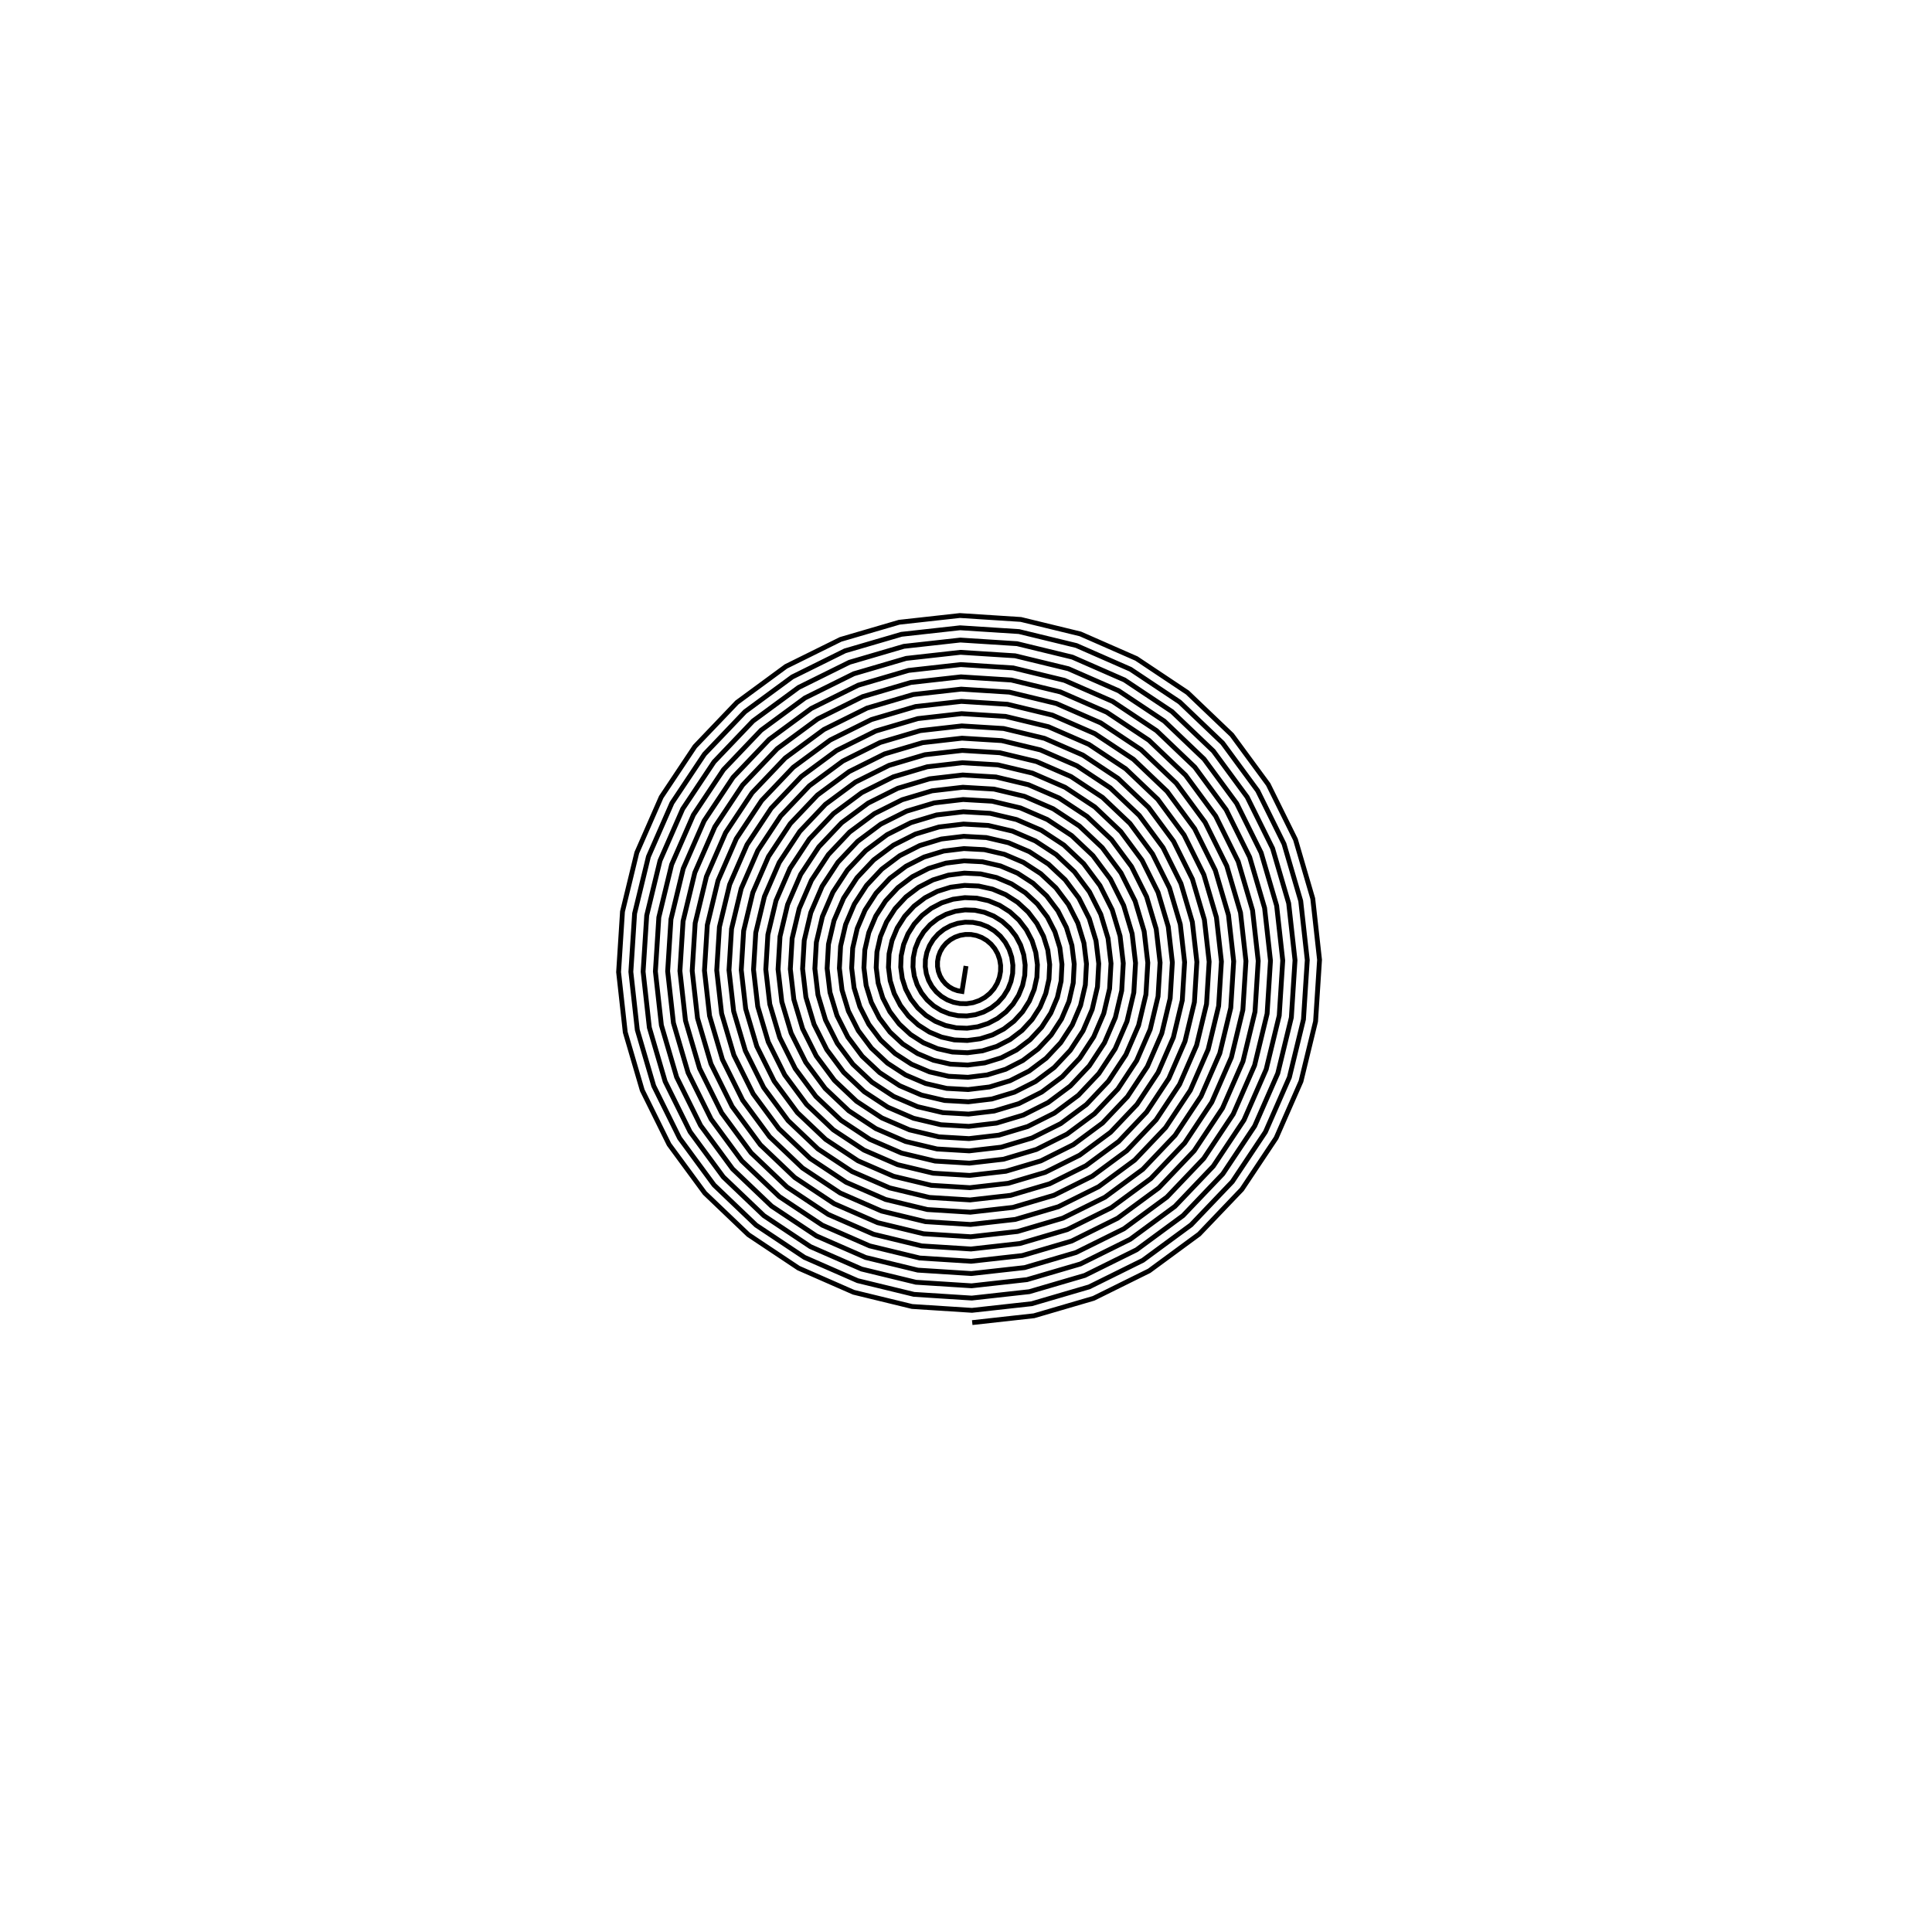 <svg viewBox="0 0 400 400" xmlns="http://www.w3.org/2000/svg"><polyline points="200.0,200.0 199.166,205.268 198.241,205.11 197.346,204.788 196.51,204.309 195.762,203.684 195.126,202.929 194.626,202.063 194.28,201.112 194.103,200.103 194.105,199.066 194.29,198.034 194.656,197.038 195.197,196.111 195.899,195.283 196.744,194.582 197.709,194.033 198.767,193.656 199.886,193.468 201.033,193.478 202.173,193.69 203.27,194.101 204.289,194.704 205.197,195.483 205.963,196.417 206.56,197.482 206.967,198.646 207.167,199.875 207.149,201.132 206.911,202.38 206.454,203.578 205.79,204.689 204.934,205.676 203.91,206.507 202.746,207.153 201.475,207.59 200.136,207.802 198.768,207.777 197.414,207.511 196.114,207.01 194.912,206.283 193.845,205.351 192.949,204.237 192.254,202.973 191.786,201.597 191.563,200.147 191.596,198.669 191.888,197.207 192.435,195.807 193.223,194.512 194.233,193.366 195.436,192.404 196.799,191.661 198.282,191.163 199.842,190.928 201.43,190.969 203,191.288 204.501,191.879 205.887,192.73 207.114,193.816 208.14,195.109 208.931,196.572 209.46,198.161 209.706,199.831 209.658,201.53 209.312,203.207 208.676,204.809 207.764,206.287 206.6,207.593 205.218,208.684 203.656,209.524 201.96,210.084 200.181,210.341 198.371,210.285 196.587,209.913 194.883,209.231 193.313,208.257 191.928,207.017 190.771,205.545 189.883,203.884 189.293,202.081 189.024,200.192 189.088,198.272 189.487,196.38 190.213,194.575 191.249,192.914 192.566,191.449 194.128,190.227 195.889,189.29 197.798,188.67 199.797,188.389 201.828,188.46 203.827,188.886 205.733,189.658 207.486,190.756 209.031,192.15 210.317,193.801 211.303,195.661 211.954,197.676 212.246,199.786 212.167,201.927 211.714,204.033 210.897,206.041 209.738,207.885 208.267,209.51 206.526,210.861 204.566,211.896 202.445,212.577 200.225,212.881 197.974,212.794 195.76,212.314 193.652,211.453 191.715,210.231 190.011,208.683 188.594,206.853 187.512,204.794 186.8,202.566 186.484,200.236 186.579,197.874 187.085,195.553 187.992,193.344 189.275,191.315 190.9,189.532 192.82,188.05 194.979,186.919 197.313,186.176 199.753,185.849 202.225,185.952 204.654,186.485 206.964,187.436 209.084,188.782 210.948,190.483 212.494,192.493 213.674,194.751 214.447,197.192 214.786,199.742 214.676,202.324 214.116,204.86 213.119,207.272 211.712,209.484 209.933,211.427 207.834,213.039 205.477,214.267 202.929,215.07 200.269,215.421 197.576,215.303 194.933,214.716 192.42,213.674 190.116,212.205 188.094,210.35 186.417,208.161 185.14,205.704 184.306,203.051 183.945,200.28 184.07,197.477 184.683,194.726 185.77,192.112 187.301,189.717 189.234,187.615 191.512,185.873 194.068,184.548 196.828,183.683 199.709,183.31 202.622,183.443 205.481,184.083 208.196,185.215 210.683,186.808 212.865,188.817 214.672,191.184 216.045,193.841 216.94,196.707 217.325,199.698 217.184,202.722 216.517,205.687 215.34,208.503 213.686,211.082 211.6,213.344 209.143,215.216 206.387,216.638 203.414,217.564 200.313,217.96 197.179,217.811 194.106,217.118 191.189,215.896 188.518,214.179 186.177,212.016 184.24,209.47 182.769,206.614 181.813,203.535 181.405,200.325 181.561,197.08 182.282,193.899 183.549,190.881 185.327,188.118 187.567,185.698 190.203,183.696 193.158,182.176 196.344,181.19 199.664,180.77 203.02,180.934 206.308,181.681 209.427,182.993 212.281,184.834 214.782,187.151 216.849,189.876 218.417,192.931 219.434,196.222 219.865,199.653 219.693,203.119 218.919,206.514 217.562,209.735 215.66,212.681 213.266,215.261 210.451,217.393 207.297,219.009 203.899,220.057 200.358,220.5 196.782,220.32 193.279,219.519 189.957,218.117 186.919,216.153 184.26,213.683 182.063,210.778 180.398,207.525 179.32,204.02 178.865,200.369 179.053,196.682 179.88,193.072 181.327,189.65 183.353,186.52 185.901,183.781 188.895,181.518 192.248,179.805 195.859,178.696 199.62,178.23 203.417,178.425 207.135,179.28 210.658,180.772 213.88,182.86 216.698,185.484 219.026,188.568 220.788,192.02 221.927,195.738 222.405,199.609 222.202,203.516 221.321,207.341 219.784,210.966 217.634,214.279 214.932,217.178 211.759,219.57 208.207,221.381 204.383,222.55 200.402,223.039 196.384,222.829 192.452,221.921 188.726,220.339 185.321,218.127 182.343,215.349 179.885,212.086 178.026,208.435 176.826,204.505 176.326,200.413 176.544,196.285 177.479,192.245 179.106,188.418 181.379,184.921 184.234,181.864 187.587,179.341 191.338,177.434 195.374,176.203 199.576,175.691 203.814,175.917 207.961,176.878 211.89,178.55 215.478,180.886 218.615,183.818 221.203,187.26 223.159,191.11 224.42,195.253 224.944,199.565 224.71,203.914 223.722,208.168 222.005,212.198 219.608,215.878 216.599,219.095 213.067,221.747 209.118,223.752 204.868,225.044 200.446,225.579 195.987,225.338 191.625,224.323 187.495,222.56 183.723,220.101 180.426,217.015 177.708,213.394 175.655,209.345 174.333,204.989 173.786,200.458 174.035,195.888 175.077,191.418 176.884,187.187 179.406,183.323 182.568,179.947 186.279,177.164 190.427,175.062 194.89,173.71 199.531,173.151 204.212,173.408 208.788,174.477 213.121,176.329 217.077,178.912 220.532,182.151 223.38,185.952 225.53,190.2 226.914,194.769 227.484,199.52 227.219,204.311 226.124,208.995 224.227,213.429 221.581,217.476 218.265,221.012 214.375,223.925 210.028,226.123 205.353,227.537 200.491,228.119 195.59,227.846 190.798,226.724 186.263,224.782 182.124,222.075 178.509,218.682 175.531,214.702 173.284,210.255 171.84,205.474 171.246,200.502 171.526,195.49 172.675,190.591 174.663,185.955 177.432,181.724 180.902,178.03 184.971,174.987 189.517,172.691 194.405,171.216 199.487,170.612 204.609,170.899 209.615,172.075 214.353,174.107 218.675,176.938 222.449,180.485 225.558,184.643 227.902,189.29 229.407,194.284 230.023,199.476 229.728,204.708 228.525,209.822 226.448,214.66 223.555,219.075 219.932,222.929 215.684,226.102 210.938,228.495 205.837,230.03 200.535,230.658 195.192,230.355 189.971,229.126 185.032,227.004 180.526,224.049 176.592,220.348 173.354,216.011 170.913,211.166 169.346,205.958 168.707,200.546 169.018,195.093 170.274,189.764 172.441,184.724 175.458,180.126 179.235,176.113 183.662,172.81 188.607,170.32 193.92,168.723 199.443,168.072 205.006,168.391 210.442,169.673 215.584,171.886 220.274,174.964 224.366,178.819 227.735,183.335 230.273,188.379 231.9,193.799 232.563,199.432 232.237,205.106 230.927,210.649 228.67,215.892 225.529,220.673 221.598,224.846 216.992,228.279 211.848,230.866 206.322,232.524 200.579,233.198 194.795,232.864 189.144,231.527 183.8,229.225 178.927,226.023 174.675,222.015 171.177,217.319 168.541,212.076 166.853,206.443 166.167,200.591 166.509,194.696 167.872,188.938 170.22,183.492 173.484,178.527 177.569,174.196 182.354,170.632 187.697,167.948 193.436,166.23 199.398,165.532 205.404,165.882 211.269,167.272 216.815,169.664 221.872,172.99 226.283,177.152 229.912,182.027 232.644,187.469 234.394,193.315 235.103,199.387 234.745,205.503 233.329,211.476 230.891,217.123 227.503,222.272 223.264,226.763 218.3,230.456 212.759,233.237 206.807,235.017 200.624,235.738 194.398,235.373 188.317,233.929 182.569,231.447 177.329,227.997 172.758,223.681 168.999,218.627 166.17,212.986 164.36,206.928 163.628,200.635 164,194.298 165.471,188.111 167.998,182.261 171.51,176.929 175.902,172.279 181.046,168.455 186.786,165.577 192.951,163.736 199.354,162.993 205.801,163.373 212.096,164.87 218.047,167.443 223.471,171.016 228.2,175.486 232.089,180.719 235.016,186.559 236.887,192.83 237.642,199.343 237.254,205.9 235.73,212.303 233.113,218.355 229.477,223.87 224.931,228.68 219.608,232.633 213.669,235.608 207.291,237.51 200.668,238.277 194,237.881 187.49,236.331 181.337,233.668 175.73,229.971 170.841,225.347 166.822,219.935 163.799,213.896 161.866,207.412 161.088,200.679 161.492,193.901 163.069,187.284 165.776,181.03 169.536,175.331 174.236,170.362 179.738,166.278 185.876,163.206 192.466,161.243 199.31,160.453 206.198,160.864 212.923,162.469 219.278,165.221 225.069,169.042 230.117,173.819 234.266,179.411 237.387,185.648 239.38,192.345 240.182,199.299 239.763,206.298 238.132,213.13 235.334,219.586 231.451,225.469 226.597,230.596 220.916,234.811 214.579,237.98 207.776,240.004 200.712,240.817 193.603,240.39 186.663,238.732 180.106,235.89 174.132,231.945 168.924,227.014 164.645,221.243 161.427,214.807 159.373,207.897 158.548,200.724 158.983,193.504 160.667,186.457 163.555,179.798 167.562,173.732 172.57,168.445 178.43,164.101 184.966,160.835 191.982,158.75 199.265,157.913 206.596,158.356 213.75,160.067 220.51,163 226.668,167.068 232.034,172.153 236.444,178.102 239.758,184.738 241.874,191.861 242.721,199.254 242.272,206.695 240.533,213.957 237.556,220.818 233.425,227.067 228.263,232.513 222.225,236.988 215.489,240.351 208.261,242.497 200.757,243.356 193.206,242.899 185.836,241.134 178.875,238.111 172.533,233.919 167.007,228.68 162.468,222.552 159.056,215.717 156.88,208.382 156.009,200.768 156.474,193.106 158.266,185.63 161.333,178.567 165.588,172.134 170.903,166.528 177.121,161.924 184.056,158.463 191.497,156.256 199.221,155.374 206.993,155.847 214.577,157.665 221.741,160.778 228.266,165.094 233.951,170.487 238.621,176.794 242.13,183.828 244.367,191.376 245.261,199.21 244.78,207.093 242.935,214.784 239.777,222.049 235.399,228.666 229.93,234.43 223.533,239.165 216.4,242.722 208.745,244.99 200.801,245.896 192.808,245.407 185.01,243.536 177.643,240.333 170.935,235.893 165.09,230.346 160.291,223.86 156.685,216.627 154.386,208.866 153.469,200.812 153.965,192.709 155.864,184.803 159.112,177.335 163.614,170.535 169.237,164.611 175.813,159.746 183.145,156.092 191.012,153.763 199.177,152.834 207.391,153.338 215.404,155.264 222.973,158.556 229.865,163.12 235.868,168.82 240.798,175.486 244.501,182.918 246.86,190.891 247.801,199.166 247.289,207.49 245.337,215.611 241.999,223.28 237.373,230.264 231.596,236.347 224.841,241.342 217.31,245.094 209.23,247.484 200.845,248.436 192.411,247.916 184.183,245.937 176.412,242.554 169.336,237.867 163.173,232.013 158.113,225.168 154.314,217.537 151.893,209.351 150.93,200.857 151.457,192.311 153.462,183.976 156.89,176.104 161.64,168.937 167.571,162.694 174.505,157.569 182.235,153.721 190.528,151.27 199.132,150.295 207.788,150.829 216.231,152.862 224.204,156.335 231.463,161.146 237.785,167.154 242.975,174.178 246.872,182.007 249.354,190.407 250.34,199.121 249.798,207.887 247.738,216.438 244.22,224.512 239.347,231.863 233.263,238.264 226.149,243.519 218.22,247.465 209.715,249.977 200.89,250.975 192.013,250.425 183.356,248.339 175.18,244.776 167.738,239.841 161.256,233.679 155.936,226.476 151.942,218.448 149.4,209.836 148.39,200.901 148.948,191.914 151.061,183.149 154.669,174.873 159.666,167.338 165.904,160.777 173.197,155.392 181.325,151.349 190.043,148.776 199.088,147.755 208.185,148.321 217.058,150.46 225.435,154.113 233.061,159.173 239.702,165.488 245.152,172.87 249.243,181.097 251.847,189.922 252.88,199.077 252.306,208.285 250.14,217.265 246.442,225.743 241.321,233.461 234.929,240.181 227.457,245.697 219.13,249.836 210.199,252.47 200.934,253.515 191.616,252.934 182.529,250.74 173.949,246.997 166.139,241.814 159.339,235.346 153.759,227.784 149.571,219.358 146.906,210.32 145.85,200.945 146.439,191.517 148.659,182.322 152.447,173.641 157.692,165.74 164.238,158.86 171.889,153.215 180.415,148.978 189.558,146.283 199.044,145.215 208.583,145.812 217.885,148.059 226.667,151.892 234.66,157.199 241.619,163.821 247.33,171.562 251.615,180.187 254.34,189.437 255.42,199.033 254.815,208.682 252.542,218.092 248.664,226.975 243.295,235.06 236.595,242.098 228.766,247.874 220.041,252.208 210.684,254.964 200.978,256.054 191.219,255.442 181.702,253.142 172.718,249.219 164.541,243.788 157.423,237.012 151.582,229.093 147.2,220.268 144.413,210.805 143.311,200.99 143.93,191.119 146.258,181.495 150.226,172.41 155.718,164.141 162.571,156.943 170.58,151.038 179.504,146.607 189.074,143.79 198.999,142.676 208.98,143.303 218.712,145.657 227.898,149.67 236.258,155.225 243.536,162.155 249.507,170.253 253.986,179.277 256.834,188.953 257.959,198.988 257.324,209.079 254.943,218.918 250.885,228.206 245.269,236.658 238.262,244.015 230.074,250.051 220.951,254.579 211.169,257.457 201.023,258.594 190.821,257.951 180.875,255.544 171.486,251.44 162.942,245.762 155.506,238.678 149.405,230.401 144.828,221.178 141.92,211.29 140.771,201.034 141.422,190.722 143.856,180.668 148.004,171.178 153.744,162.543 160.905,155.026 169.272,148.86 178.594,144.236 188.589,141.296 198.955,140.136 209.377,140.795 219.539,143.256 229.13,147.449 237.857,153.251 245.453,160.488 251.684,168.945 256.357,178.366 259.327,188.468 260.499,198.944 259.833,209.477 257.345,219.745 253.107,229.437 247.243,238.256 239.928,245.932 231.382,252.228 221.861,256.95 211.653,259.95 201.067,261.134 190.424,260.46 180.048,257.945 170.255,253.662 161.344,247.736 153.589,240.345 147.227,231.709 142.457,222.089 139.426,211.774 138.231,201.078 138.913,190.325 141.454,179.841 145.783,169.947 151.77,160.944 159.239,153.109 167.964,146.683 177.684,141.864 188.105,138.803 198.911,137.597 209.775,138.286 220.366,140.854 230.361,145.227 239.455,151.277 247.37,158.822 253.861,167.637 258.729,177.456 261.82,187.983 263.038,198.9 262.341,209.874 259.746,220.572 255.328,230.669 249.217,239.855 241.595,247.849 232.69,254.406 222.771,259.321 212.138,262.444 201.111,263.673 190.027,262.969 179.221,260.347 169.023,255.883 159.745,249.71 151.672,242.011 145.05,233.017 140.086,222.999 136.933,212.259 135.692,201.123 136.404,189.927 139.053,179.014 143.561,168.715 149.796,159.346 157.572,151.192 166.656,144.506 176.774,139.493 187.62,136.31 198.866,135.057 210.172,135.777 221.193,138.452 231.592,143.006 241.054,149.303 249.287,157.156 256.038,166.329 261.1,176.546 264.314,187.499 265.578,198.855 264.85,210.271 262.148,221.399 257.55,231.9 251.191,241.453 243.261,249.766 233.998,256.583 223.682,261.693 212.622,264.937 201.156,266.213 189.629,265.477 178.394,262.748 167.792,258.105 158.147,251.684 149.755,243.678 142.873,234.325 137.714,223.909 134.44,212.744 133.152,201.167 133.896,189.53 136.651,178.187 141.34,167.484 147.822,157.747 155.906,149.275 165.348,142.329 175.863,137.122 187.135,133.816 198.822,132.517 210.569,133.268 222.019,136.051 232.824,140.784 242.652,147.329 251.204,155.489 258.216,165.021 263.471,175.636 266.807,187.014 268.118,198.811 267.359,210.669 264.55,222.226 259.771,233.132 253.165,243.052 244.927,251.683 235.307,258.76 224.592,264.064 213.107,267.43 201.2,268.752 189.232,267.986 177.567,265.15 166.56,260.327 156.548,253.658 147.838,245.344 140.696,235.634 135.343,224.819 131.946,213.228 130.613,201.211 131.387,189.133 134.25,177.36 139.118,166.253 145.848,156.149 154.239,147.358 164.039,140.151 174.953,134.75 186.651,131.323 198.778,129.978 210.967,130.76 222.846,133.649 234.055,138.563 244.251,145.355 253.121,153.823 260.393,163.712 265.842,174.725 269.3,186.529 270.657,198.767 269.868,211.066 266.951,223.053 261.993,234.363 255.139,244.65 246.594,253.6 236.615,260.937 225.502,266.435 213.592,269.924 201.244,271.292 188.835,270.495 176.74,267.552 165.329,262.548 154.95,255.632 145.921,247.01 138.519,236.942 132.972,225.73 129.453,213.713 128.073,201.255 128.878,188.735 131.848,176.533 136.897,165.021 143.874,154.55 152.573,145.441 162.731,137.974 174.043,132.379 186.166,128.83 198.733,127.438 211.364,128.251 223.673,131.248 235.287,136.341 245.849,143.381 255.038,152.156 262.57,162.404 268.214,173.815 271.794,186.045 273.197,198.722 272.376,211.463 269.353,223.88 264.214,235.595 257.113,246.249 248.26,255.517 237.923,263.114 226.412,268.807 214.076,272.417 201.289,273.832 " style="fill:none;stroke:black;stroke-width:1" /></svg>